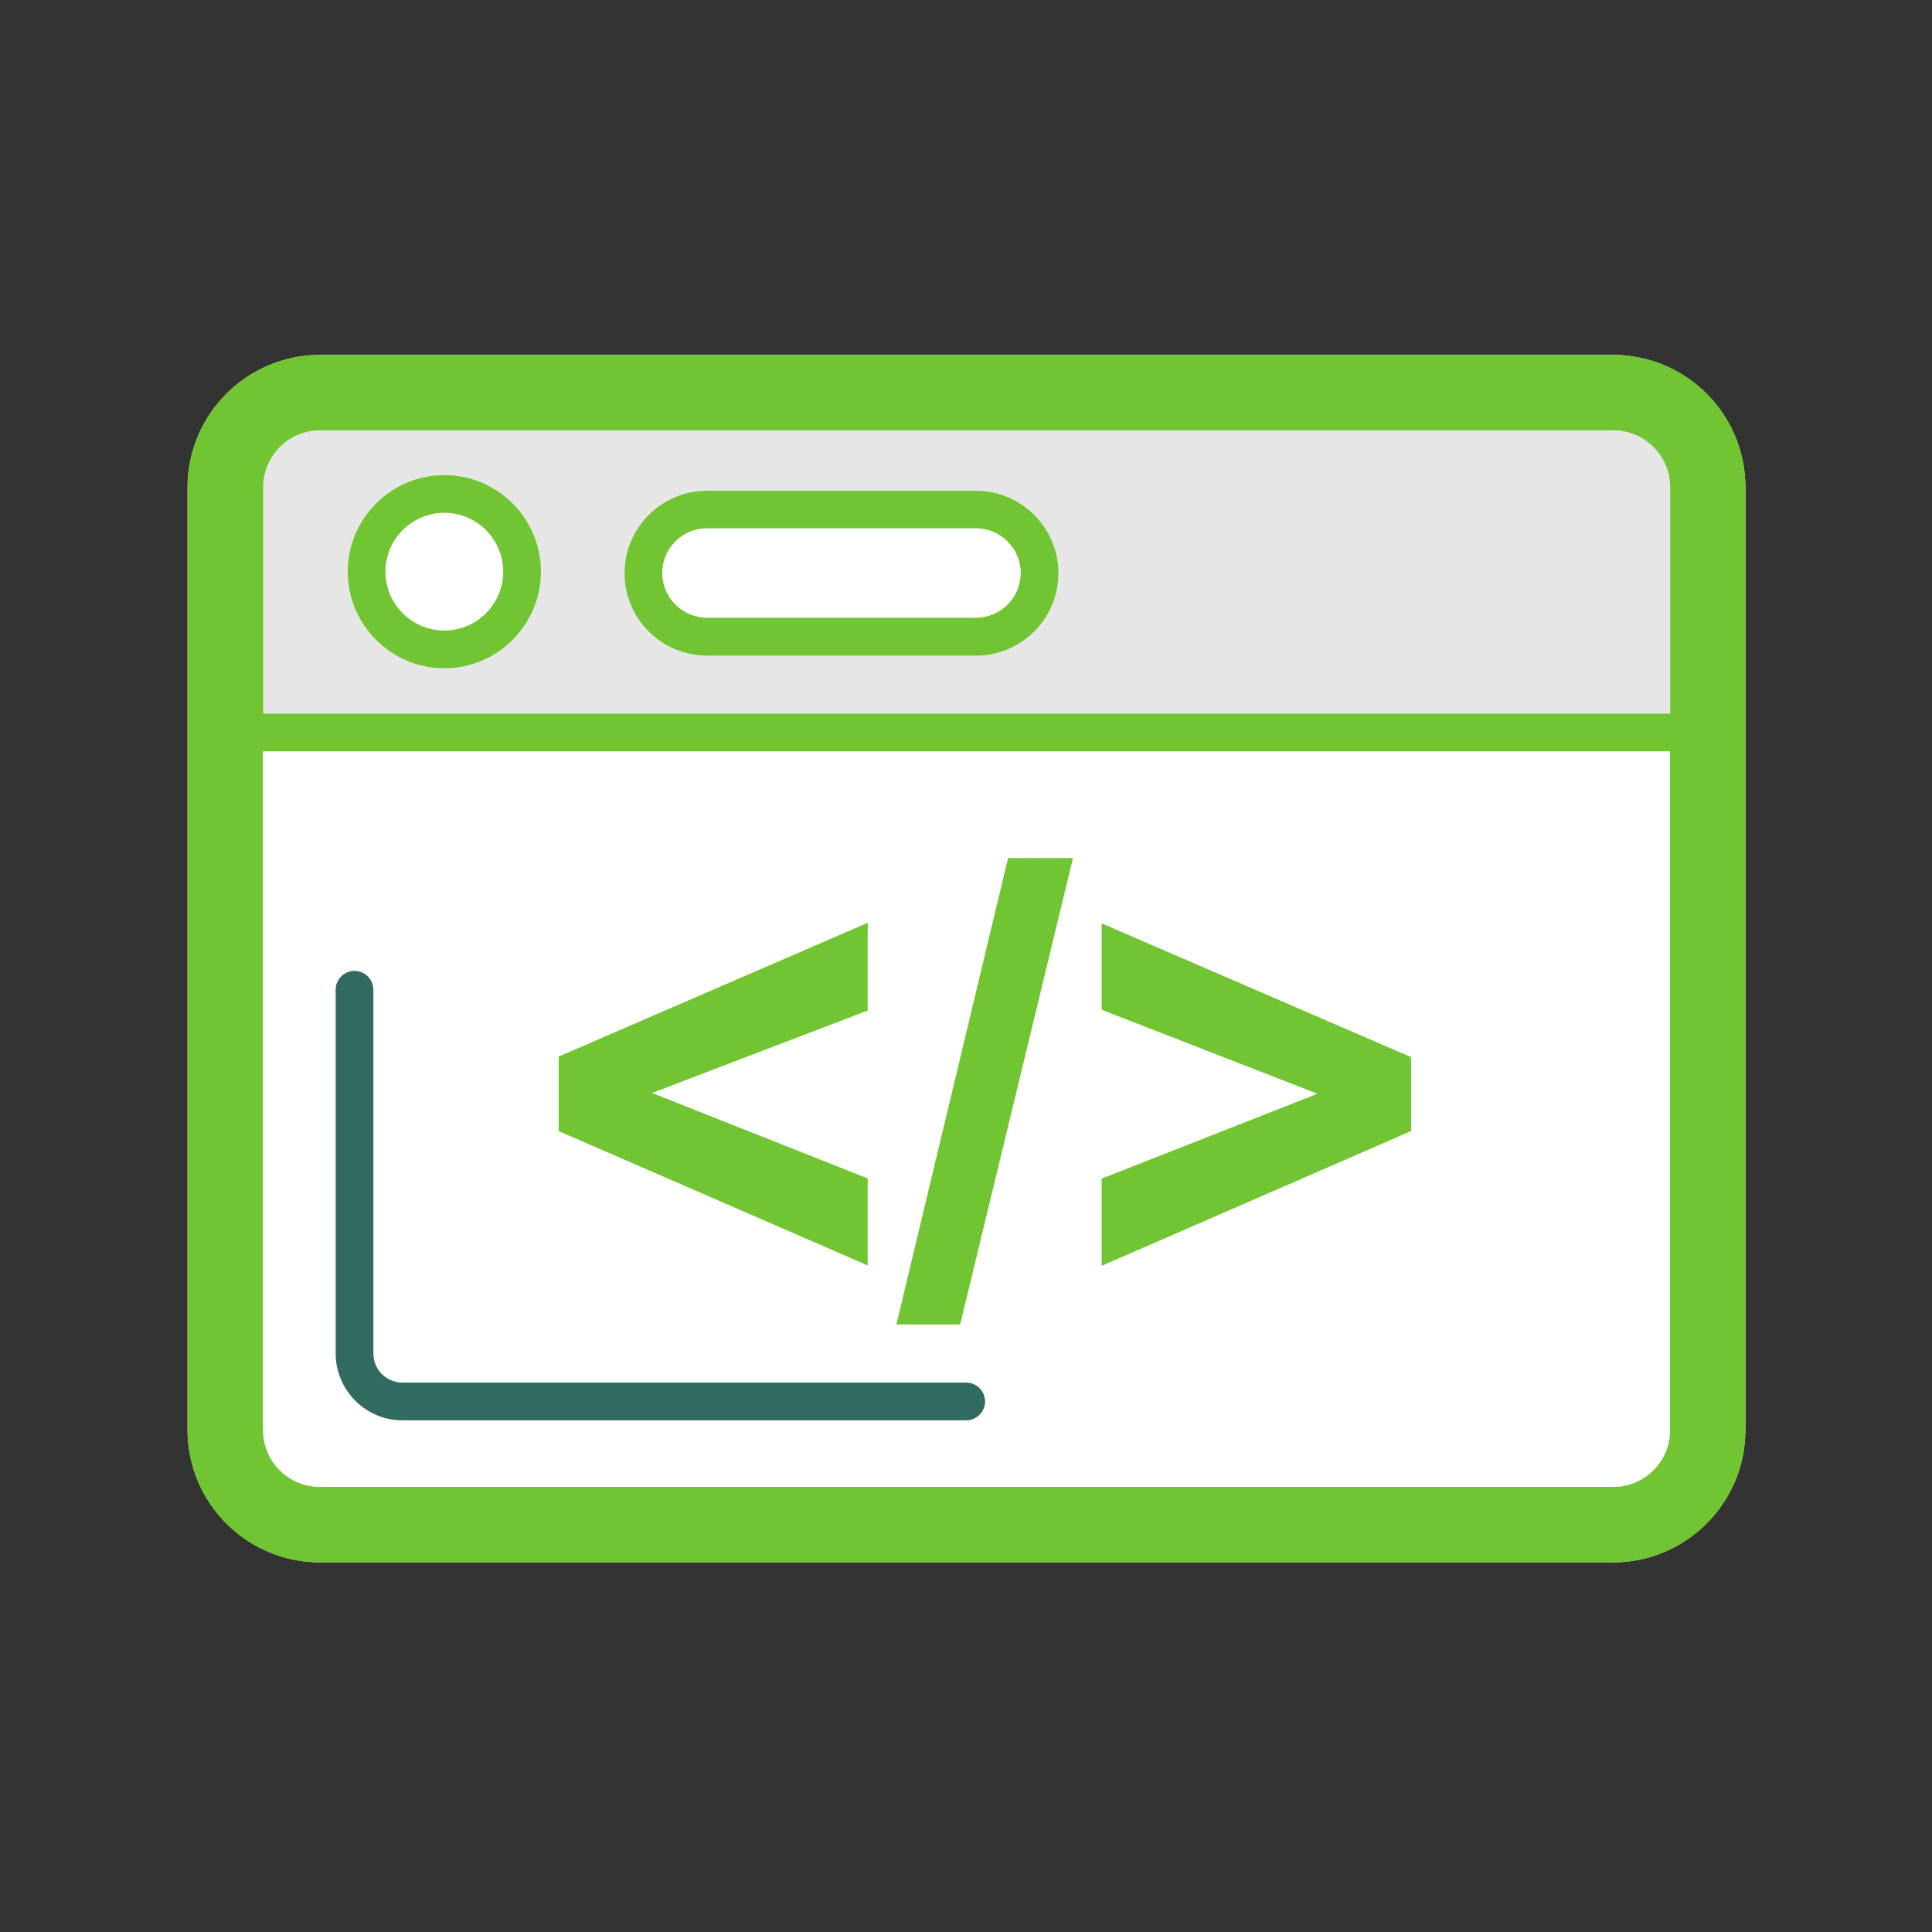 <!DOCTYPE svg PUBLIC "-//W3C//DTD SVG 1.1//EN" "http://www.w3.org/Graphics/SVG/1.1/DTD/svg11.dtd">
<!-- Uploaded to: SVG Repo, www.svgrepo.com, Transformed by: SVG Repo Mixer Tools -->
<svg width="800px" height="800px" viewBox="0 0 1024 1024" class="icon" version="1.1" xmlns="http://www.w3.org/2000/svg" fill="#000000">
<rect x="0" y="0" width="1024" height="1024" fill="#333333" stroke="none"/>
<g id="SVGRepo_bgCarrier" stroke-width="0"/>
<g id="SVGRepo_tracerCarrier" stroke-linecap="round" stroke-linejoin="round"/>
<g id="SVGRepo_iconCarrier">
<path d="M854.7 828.1H169.9c-38.9 0-70.5-31.6-70.5-70.5v-499c0-38.9 31.6-70.5 70.5-70.5h684.7c38.9 0 70.5 31.6 70.5 70.5v499c0.1 38.9-31.5 70.5-70.4 70.5z" fill="#FFFFFF"/>
<path d="M885.2 258.1c0-16.5-13.5-30-30-30H169.4c-16.5 0-30 13.5-30 30v120.1h745.7V258.1z m-649.7 96.1c-28.2 0-51.2-23-51.2-51.2s23-51.2 51.2-51.2 51.2 23 51.2 51.2-22.9 51.2-51.2 51.2z m281.8-6.8H374.7c-24.1 0-43.7-19.6-43.7-43.7s19.6-43.7 43.7-43.7h142.6c24.1 0 43.7 19.6 43.7 43.7s-19.6 43.7-43.7 43.7z" fill="#E6E6E6"/>
<path d="M213.3 752.8h298.8c5.5 0 10-4.5 10-10s-4.5-10-10-10H213.3c-8.5 0-15.4-6.9-15.4-15.4V524.6c0-5.5-4.5-10-10-10s-10 4.5-10 10v192.9c0.1 19.4 15.9 35.3 35.4 35.3z" fill="#316b5f"/>
<path d="M235.5 271.8c-17.2 0-31.2 14-31.2 31.2s14 31.2 31.2 31.2 31.2-14 31.2-31.2-14-31.2-31.2-31.2z" fill="#FFFFFF"/>
<path d="M235.5 251.8c-28.2 0-51.2 23-51.2 51.2s23 51.2 51.2 51.2 51.2-23 51.2-51.2-22.9-51.2-51.2-51.2z m0 82.4c-17.2 0-31.2-14-31.2-31.2s14-31.2 31.2-31.2 31.2 14 31.2 31.2-14 31.2-31.2 31.2z" fill="#71c532"/>
<path d="M517.3 280.1H374.7c-13 0-23.7 10.6-23.7 23.7s10.6 23.7 23.7 23.7h142.6c13 0 23.7-10.6 23.7-23.7s-10.7-23.7-23.7-23.7z" fill="#FFFFFF"/>
<path d="M517.3 260.1H374.7c-24.1 0-43.7 19.6-43.7 43.7s19.6 43.7 43.7 43.7h142.6c24.1 0 43.7-19.6 43.7-43.7s-19.6-43.7-43.7-43.7z m0 67.3H374.7c-13 0-23.7-10.6-23.7-23.7s10.6-23.7 23.7-23.7h142.6c13 0 23.7 10.6 23.7 23.7s-10.7 23.7-23.7 23.7z" fill="#71c532"/>
<path d="M855.2 188.1H169.4c-38.6 0-70 31.4-70 70v500c0 38.6 31.4 70 70 70h685.7c38.6 0 70-31.4 70-70v-500c0.1-38.6-31.3-70-69.9-70z m30 570c0 16.5-13.5 30-30 30H169.4c-16.5 0-30-13.5-30-30V398.2h745.7v359.9z m0-379.9H139.5V258.1c0-16.5 13.5-30 30-30h685.7c16.5 0 30 13.5 30 30v120.1z" fill="#71c532"/>
<path d="M459.9 624.6l-114.3-45.3 114.3-43.7v-46.5L296.1 560v39.5l163.8 71.2zM568.7 454.8h-34.4L475.1 702h33.8zM747.9 560.3l-164-70.9v45.8l114.4 44.5-114.4 45v46.2l164-71.4z" fill="#71c532"/>
</g>
</svg>